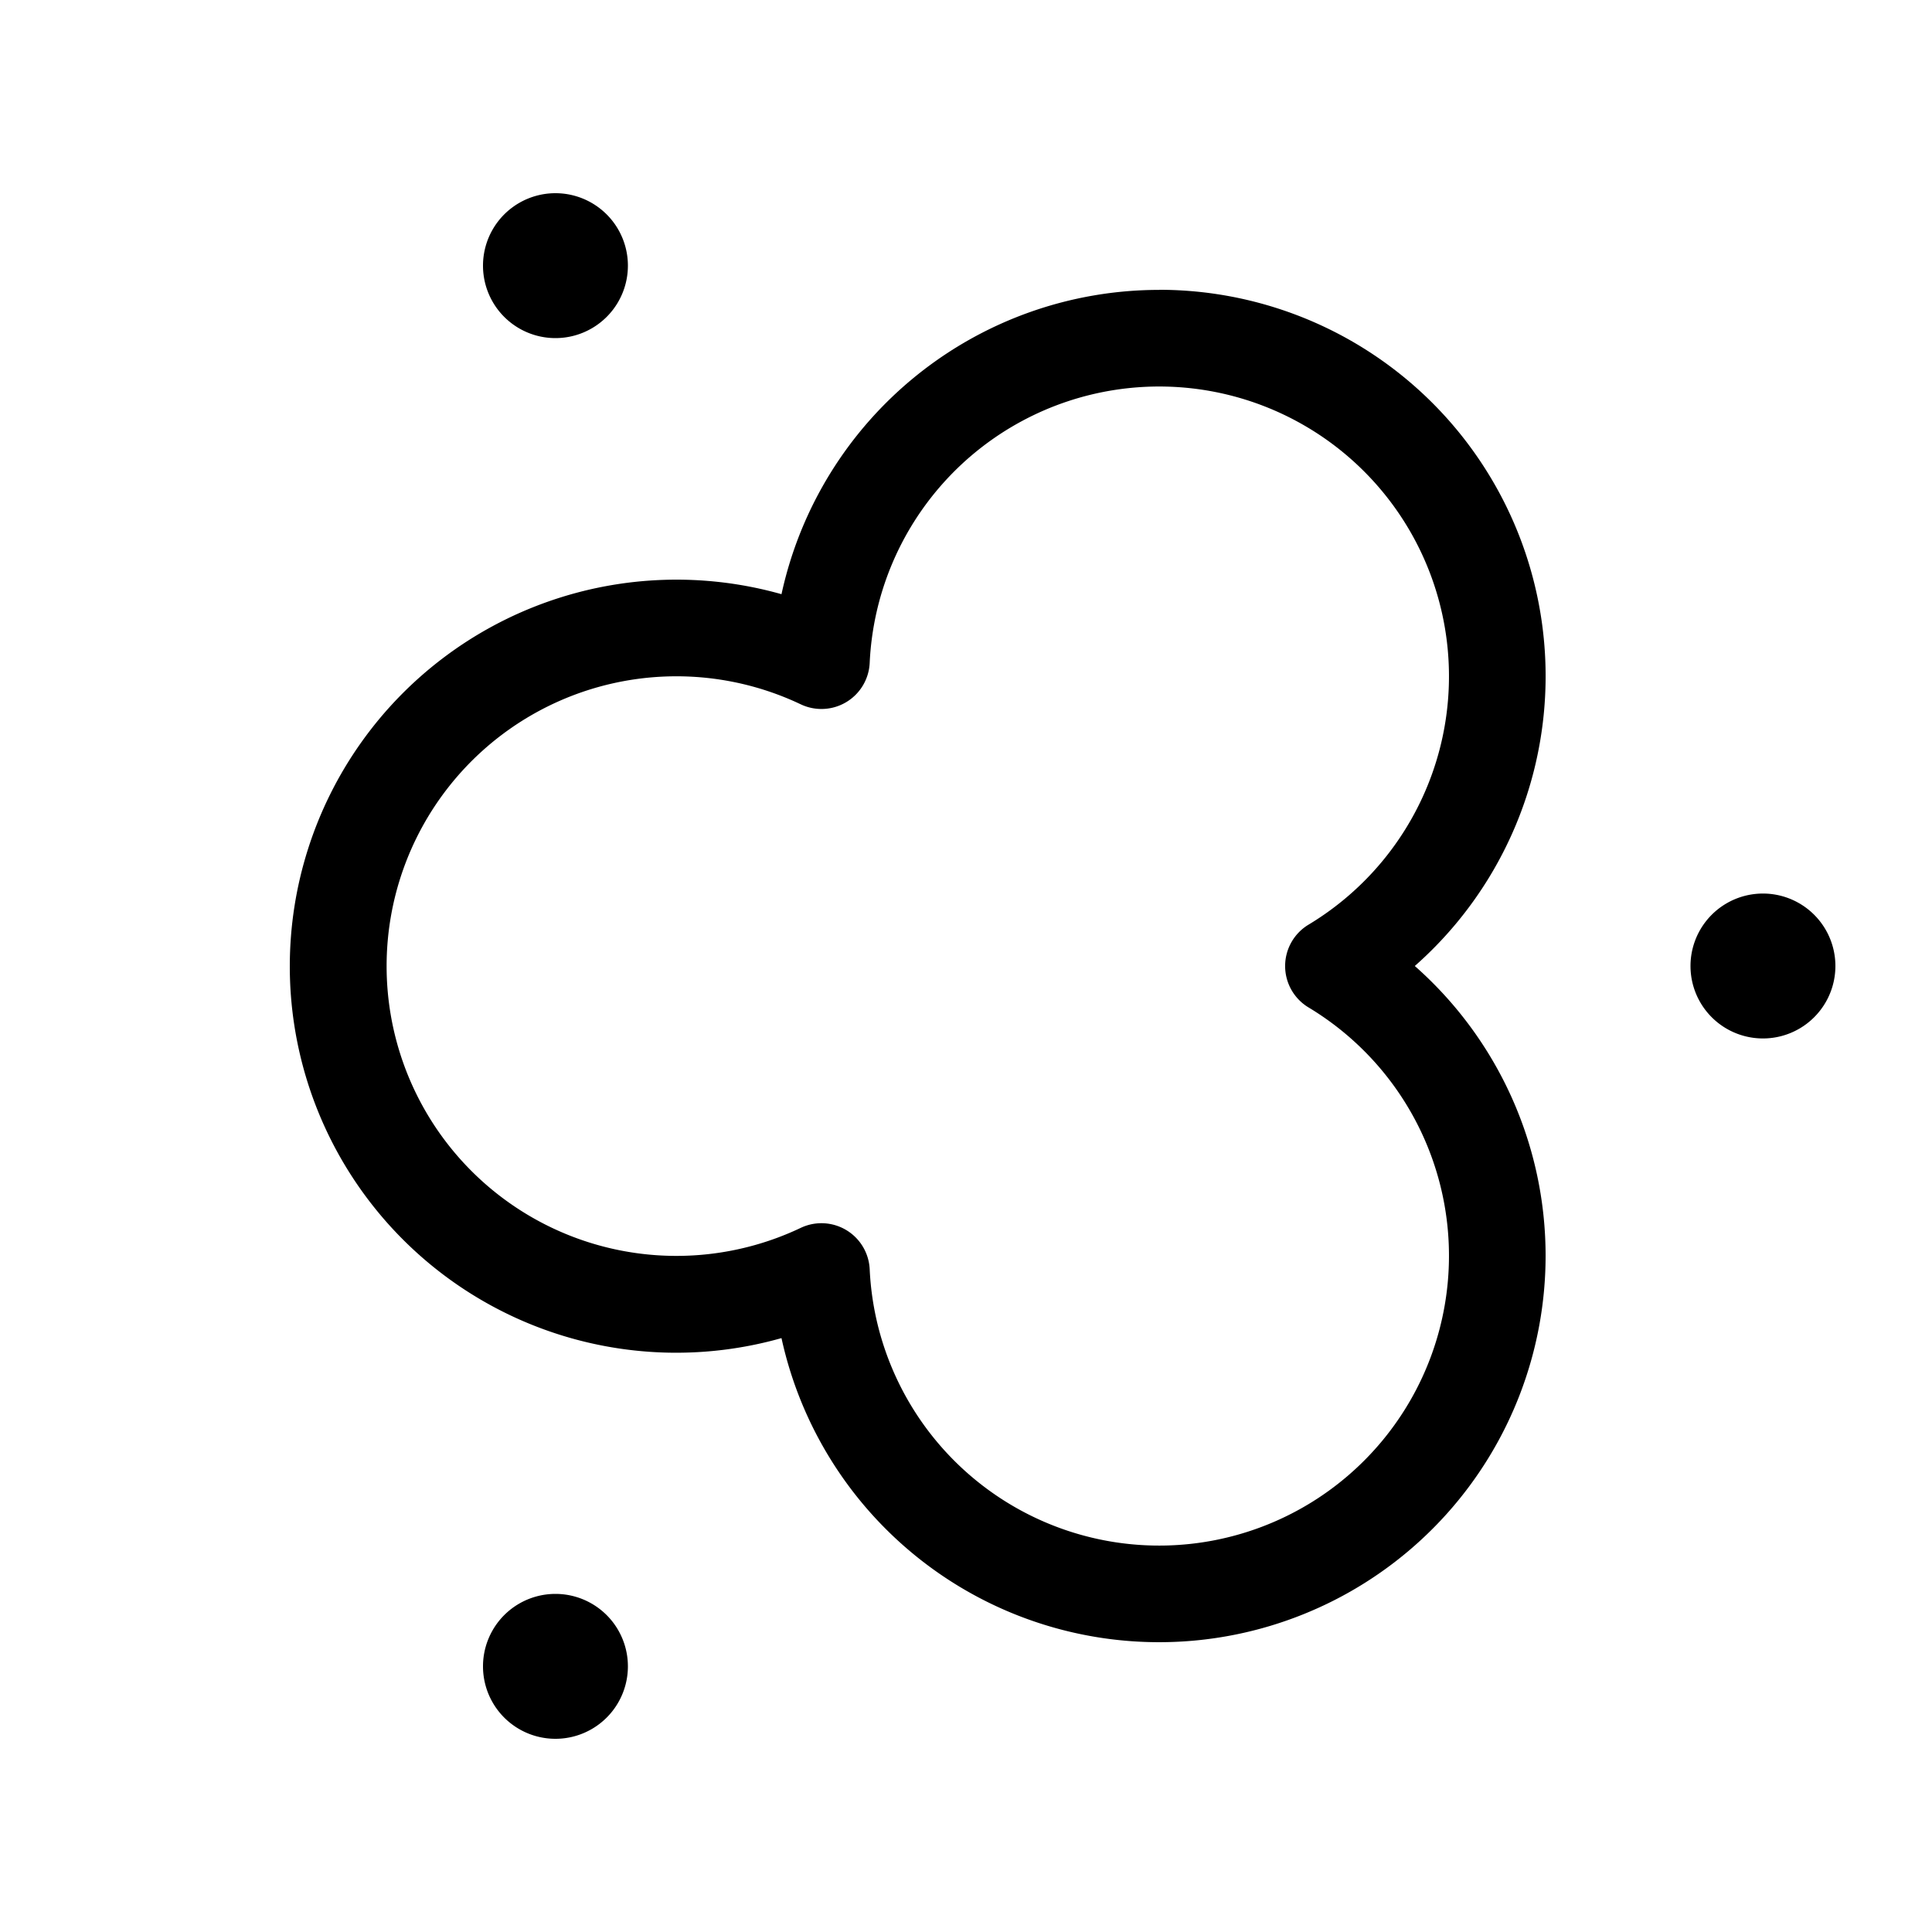 <svg xmlns="http://www.w3.org/2000/svg" width="1em" height="1em" viewBox="0 0 20 20"><path fill="currentColor" d="M5.75 3.5a.75.75 0 1 0 0-1.5a.75.75 0 0 0 0 1.5M12 3.001a4 4 0 0 0-3.91 3.15A4.003 4.003 0 0 0 3 10.002a4 4 0 0 0 5.09 3.85A4.001 4.001 0 0 0 16 13a4 4 0 0 0-1.354-3A4 4 0 0 0 12 3M9.003 6.862a3 3 0 1 1 4.543 2.71a.5.5 0 0 0 0 .857a3 3 0 1 1-4.543 2.71a.5.5 0 0 0-.714-.428a3 3 0 1 1 0-5.42a.5.5 0 0 0 .714-.429M5.75 18a.75.75 0 1 0 0-1.5a.75.75 0 0 0 0 1.5M19 10a.75.75 0 1 1-1.5 0a.75.75 0 0 1 1.5 0"/></svg>
